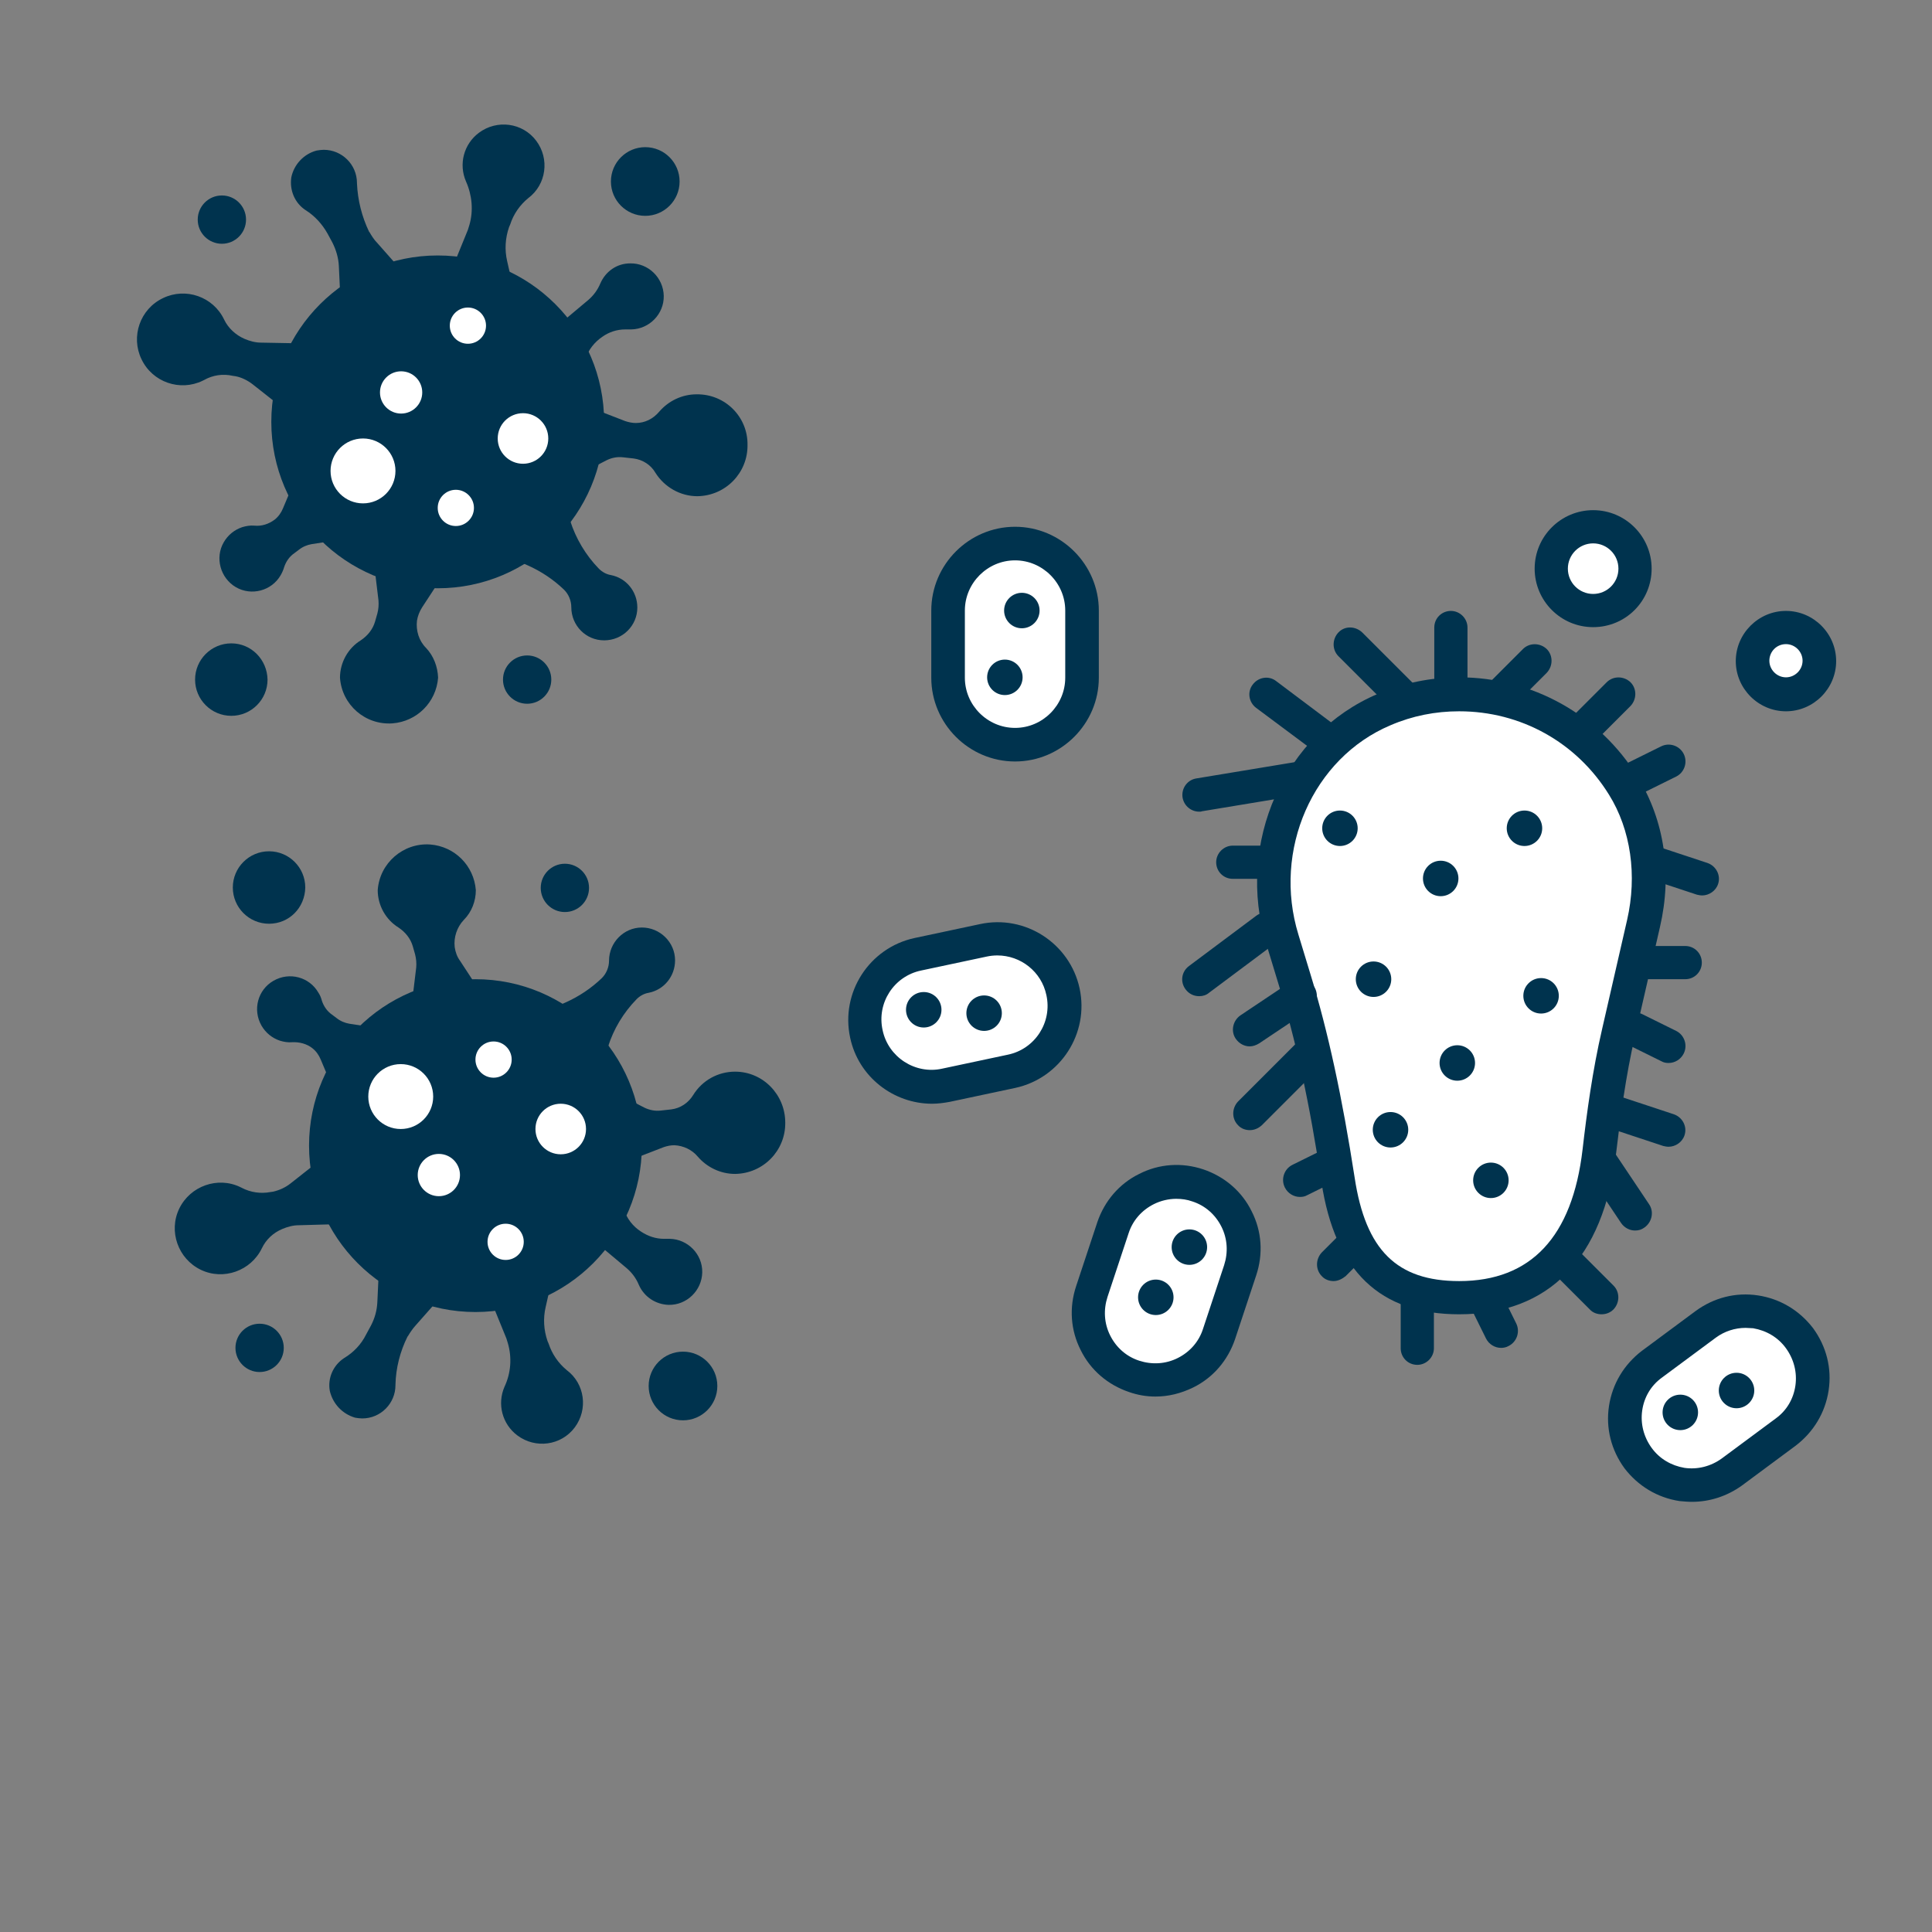 <?xml version="1.0" encoding="utf-8"?>
<!-- Generator: Adobe Illustrator 22.0.1, SVG Export Plug-In . SVG Version: 6.00 Build 0)  -->
<svg version="1.1" id="Layer_1" xmlns:svgjs="http://svgjs.com/svgjs"
	 xmlns="http://www.w3.org/2000/svg" xmlns:xlink="http://www.w3.org/1999/xlink" x="0px" y="0px" viewBox="0 0 512 512"
	 style="enable-background:new 0 0 512 512;" xml:space="preserve">
<rect x="0" y="0" width="512" height="512" fill="#808080" stroke="none"/>
<style type="text/css">
	.st0{fill:#FFFFFF;}
	.st1{fill:#00334E;}
</style>
<g>
	<g>
		<g>
			
				<ellipse transform="matrix(0.16 -0.987 0.987 0.16 224.596 614.241)" class="st0" cx="473.3" cy="175.1" rx="8.9" ry="8.9"/>
			<path class="st1" d="M473.3,188.5c-7.3,0-13.3-6-13.3-13.3s6-13.3,13.3-13.3c7.3,0,13.3,6,13.3,13.3
				C486.6,182.5,480.6,188.5,473.3,188.5L473.3,188.5z M473.3,170.7c-2.5,0-4.4,2-4.4,4.4s2,4.4,4.4,4.4s4.4-2,4.4-4.4
				S475.7,170.7,473.3,170.7L473.3,170.7z"/>
		</g>
		<g>
			<circle class="st0" cx="422.2" cy="150.7" r="11.1"/>
			<path class="st1" d="M422.2,166.2c-8.6,0-15.5-7-15.5-15.5c0-8.6,7-15.5,15.5-15.5c8.6,0,15.5,7,15.5,15.5
				C437.7,159.3,430.8,166.2,422.2,166.2z M422.2,144c-3.7,0-6.7,3-6.7,6.7c0,3.7,3,6.7,6.7,6.7c3.7,0,6.7-3,6.7-6.7
				C428.9,147,425.9,144,422.2,144z"/>
		</g>
		<g>
			<path class="st0" d="M386.7,343.9c-21.2,0-29.3-12.9-32.1-31.2c-2.7-18.1-6.2-36.1-11.6-53.6l-3.1-10.2
				c-7.4-24.2,3.6-51,26.9-60.9c6.1-2.6,12.8-4,19.9-4c18.4,0,34.5,9.7,43.5,24.3c6.7,10.8,8.2,24.1,5.3,36.5l-6.6,28.8
				c-2.4,10.4-3.9,20.9-5.1,31.5C421.1,327.4,410.6,343.9,386.7,343.9L386.7,343.9z"/>
			<path class="st1" d="M386.7,348.3c-21,0-32.9-11.4-36.5-35c-3.1-20.9-6.8-37.7-11.5-52.9l-3.1-10.2c-8.2-26.7,4.7-55.8,29.5-66.3
				c6.8-2.9,14.1-4.4,21.6-4.4c19.4,0,37.1,9.9,47.3,26.4c7.1,11.5,9.2,25.6,5.9,39.8l-6.6,28.8c-2.5,10.8-3.9,21.7-5,31
				C424.9,333.6,410.5,348.3,386.7,348.3L386.7,348.3z M386.7,188.5c-6.3,0-12.4,1.2-18.2,3.7c-20.6,8.7-31.3,33.1-24.4,55.5
				l3.1,10.2c4.8,15.6,8.5,32.9,11.8,54.2c2.9,19.2,11.2,27.4,27.7,27.4c19,0,30-11.7,32.7-34.9c1.1-9.5,2.6-20.8,5.2-32l6.6-28.8
				c2.7-11.8,1-23.9-4.8-33.2C417.8,196.7,403,188.5,386.7,188.5L386.7,188.5z"/>
		</g>
		<g>
			<path class="st1" d="M371.1,188.5c-1.1,0-2.3-0.4-3.1-1.3l-13.3-13.3c-1.7-1.7-1.7-4.5,0-6.3s4.5-1.7,6.3,0l13.3,13.3
				c1.7,1.7,1.7,4.5,0,6.3C373.4,188,372.3,188.5,371.1,188.5z"/>
			<path class="st1" d="M397.8,188.5c-1.1,0-2.3-0.4-3.1-1.3c-1.7-1.7-1.7-4.5,0-6.3l8.9-8.9c1.7-1.7,4.5-1.7,6.3,0
				c1.7,1.7,1.7,4.5,0,6.3l-8.9,8.9C400,188,398.9,188.5,397.8,188.5z"/>
			<path class="st1" d="M420,197.3c-1.1,0-2.3-0.4-3.1-1.3c-1.7-1.7-1.7-4.5,0-6.3l8.9-8.9c1.7-1.7,4.5-1.7,6.3,0
				c1.7,1.7,1.7,4.5,0,6.3l-8.9,8.9C422.3,196.9,421.1,197.3,420,197.3z"/>
			<path class="st1" d="M433.3,210.7c-1.6,0-3.2-0.9-4-2.5c-1.1-2.2-0.2-4.9,2-6l8.9-4.4c2.2-1.1,4.9-0.2,6,2c1.1,2.2,0.2,4.9-2,6
				l-8.9,4.4C434.7,210.5,434,210.7,433.3,210.7z"/>
			<path class="st1" d="M451.1,237.3c-0.5,0-0.9-0.1-1.4-0.2l-13.3-4.4c-2.3-0.8-3.6-3.3-2.8-5.6c0.8-2.3,3.3-3.6,5.6-2.8l13.3,4.4
				c2.3,0.8,3.6,3.3,2.8,5.6C454.7,236.1,452.9,237.3,451.1,237.3z"/>
			<path class="st1" d="M446.6,259.5h-13.3c-2.5,0-4.4-2-4.4-4.4s2-4.4,4.4-4.4h13.3c2.5,0,4.4,2,4.4,4.4S449.1,259.5,446.6,259.5z"
				/>
			<path class="st1" d="M442.2,281.7c-0.7,0-1.3-0.1-2-0.5l-8.9-4.4c-2.2-1.1-3.1-3.8-2-6c1.1-2.2,3.8-3.1,6-2l8.9,4.4
				c2.2,1.1,3.1,3.8,2,6C445.4,280.8,443.8,281.7,442.2,281.7z"/>
			<path class="st1" d="M442.2,303.9c-0.5,0-0.9-0.1-1.4-0.2l-13.3-4.4c-2.3-0.8-3.6-3.3-2.8-5.6c0.8-2.3,3.3-3.6,5.6-2.8l13.3,4.4
				c2.3,0.8,3.6,3.3,2.8,5.6C445.8,302.7,444,303.9,442.2,303.9L442.2,303.9z"/>
			<path class="st1" d="M433.3,326.1c-1.4,0-2.8-0.7-3.7-2l-8.9-13.3c-1.4-2-0.8-4.8,1.2-6.2c2-1.4,4.8-0.8,6.2,1.2l8.9,13.3
				c1.4,2,0.8,4.8-1.2,6.2C435,325.9,434.2,326.1,433.3,326.1L433.3,326.1z"/>
			<path class="st1" d="M424.4,348.3c-1.1,0-2.3-0.4-3.1-1.3l-8.9-8.9c-1.7-1.7-1.7-4.5,0-6.3c1.7-1.7,4.5-1.7,6.3,0l8.9,8.9
				c1.7,1.7,1.7,4.5,0,6.3C426.7,347.9,425.6,348.3,424.4,348.3z"/>
			<path class="st1" d="M351.3,200.2c-0.9,0-1.9-0.3-2.7-0.9l-15.7-11.7c-2-1.5-2.4-4.3-0.9-6.2c1.5-2,4.3-2.4,6.2-0.9l15.7,11.8
				c2,1.5,2.4,4.3,0.9,6.2C353.9,199.6,352.6,200.2,351.3,200.2L351.3,200.2z"/>
			<path class="st1" d="M317.8,215.1c-2.1,0-4-1.5-4.4-3.7c-0.4-2.4,1.2-4.7,3.6-5.1l26.6-4.4c2.4-0.4,4.7,1.2,5.1,3.6
				c0.4,2.4-1.2,4.7-3.6,5.1l-26.6,4.4C318.3,215.1,318.1,215.1,317.8,215.1z"/>
			<path class="st1" d="M335.6,232.9h-8.9c-2.5,0-4.4-2-4.4-4.4s2-4.4,4.4-4.4h8.9c2.5,0,4.4,2,4.4,4.4S338.1,232.9,335.6,232.9z"/>
			<path class="st1" d="M317.8,264c-1.4,0-2.7-0.6-3.6-1.8c-1.5-2-1.1-4.7,0.9-6.2l17.8-13.3c2-1.5,4.7-1.1,6.2,0.9
				c1.5,2,1.1,4.7-0.9,6.2l-17.8,13.3C319.7,263.7,318.8,264,317.8,264L317.8,264z"/>
			<path class="st1" d="M331.2,277.3c-1.4,0-2.8-0.7-3.7-2c-1.4-2-0.8-4.8,1.2-6.2l13.3-8.9c2-1.4,4.8-0.8,6.2,1.2
				c1.4,2,0.8,4.8-1.2,6.2l-13.3,8.9C332.9,277,332,277.3,331.2,277.3L331.2,277.3z"/>
			<path class="st1" d="M331.2,299.5c-1.1,0-2.3-0.4-3.1-1.3c-1.7-1.7-1.7-4.5,0-6.3l15.5-15.5c1.7-1.7,4.5-1.7,6.3,0
				c1.7,1.7,1.7,4.5,0,6.3l-15.5,15.5C333.4,299.1,332.3,299.5,331.2,299.5z"/>
			<path class="st1" d="M344.5,317.2c-1.6,0-3.2-0.9-4-2.5c-1.1-2.2-0.2-4.9,2-6l8.9-4.4c2.2-1.1,4.9-0.2,6,2s0.2,4.9-2,6l-8.9,4.4
				C345.8,317.1,345.2,317.2,344.5,317.2z"/>
			<path class="st1" d="M353.4,339.5c-1.1,0-2.3-0.4-3.1-1.3c-1.7-1.7-1.7-4.5,0-6.3l4.4-4.4c1.7-1.7,4.5-1.7,6.3,0
				c1.7,1.7,1.7,4.5,0,6.3l-4.4,4.4C355.6,339,354.5,339.5,353.4,339.5z"/>
		</g>
		<g>
			<path class="st0" d="M269,197.3c-9.8,0-17.8-8-17.8-17.8v-17.8c0-9.8,8-17.8,17.8-17.8c9.8,0,17.8,8,17.8,17.8v17.8
				C286.7,189.4,278.8,197.3,269,197.3z"/>
			<path class="st1" d="M269,201.8c-12.2,0-22.2-10-22.2-22.2v-17.8c0-12.2,10-22.2,22.2-22.2c12.2,0,22.2,10,22.2,22.2v17.8
				C291.2,191.8,281.2,201.8,269,201.8z M269,148.5c-7.3,0-13.3,6-13.3,13.3v17.8c0,7.3,6,13.3,13.3,13.3c7.3,0,13.3-6,13.3-13.3
				v-17.8C282.3,154.5,276.3,148.5,269,148.5z"/>
		</g>
		<g>
			<path class="st0" d="M300.5,364.7c-9.3-3.1-14.3-13.2-11.2-22.5l5.6-16.9c3.1-9.3,13.2-14.3,22.5-11.2
				c9.3,3.1,14.3,13.2,11.2,22.5l-5.6,16.9C319.9,362.8,309.8,367.8,300.5,364.7z"/>
			<path class="st1" d="M306.2,370.1c-2.4,0-4.7-0.4-7-1.2c-5.6-1.9-10.2-5.8-12.8-11.1c-2.7-5.3-3.1-11.3-1.2-17l5.6-16.9
				c1.9-5.6,5.8-10.2,11.1-12.8c5.3-2.7,11.3-3.1,17-1.2c5.6,1.9,10.2,5.8,12.8,11.1c2.7,5.3,3.1,11.3,1.2,17l-5.6,16.9
				c-1.9,5.6-5.8,10.2-11.1,12.8C312.9,369.3,309.6,370.1,306.2,370.1z M311.7,317.7c-2,0-4.1,0.5-5.9,1.4c-3.2,1.6-5.6,4.3-6.7,7.7
				l-5.6,16.9c-1.1,3.4-0.9,7,0.7,10.2c1.6,3.2,4.3,5.6,7.7,6.7h0c3.4,1.1,7,0.9,10.2-0.7c3.2-1.6,5.6-4.3,6.7-7.7l5.6-16.9
				c1.1-3.4,0.9-7-0.7-10.2s-4.3-5.6-7.7-6.7C314.6,317.9,313.2,317.7,311.7,317.7L311.7,317.7z"/>
		</g>
		<path class="st1" d="M375.6,361.7c-2.5,0-4.4-2-4.4-4.4v-13.3c0-2.5,2-4.4,4.4-4.4c2.5,0,4.4,2,4.4,4.4v13.3
			C380,359.7,378,361.7,375.6,361.7z"/>
		<path class="st1" d="M397.8,357.2c-1.6,0-3.2-0.9-4-2.5l-4.4-8.9c-1.1-2.2-0.2-4.9,2-6c2.2-1.1,4.9-0.2,6,2l4.4,8.9
			c1.1,2.2,0.2,4.9-2,6C399.1,357.1,398.4,357.2,397.8,357.2z"/>
		<path class="st1" d="M384.5,184c-2.5,0-4.4-2-4.4-4.4v-13.3c0-2.5,2-4.4,4.4-4.4s4.4,2,4.4,4.4v13.3
			C388.9,182,386.9,184,384.5,184z"/>
		<circle class="st1" cx="270.8" cy="161.8" r="4.7"/>
		<circle class="st1" cx="266.3" cy="179.5" r="4.7"/>
		<circle class="st1" cx="315.2" cy="330.5" r="4.7"/>
		<circle class="st1" cx="306.3" cy="343.8" r="4.7"/>
		<g>
			<path class="st0" d="M476.9,354.7c5.8,7.9,4.2,19-3.7,24.8l-14.3,10.6c-7.9,5.8-19,4.2-24.8-3.7c-5.8-7.9-4.2-19,3.7-24.8
				l14.3-10.6C460,345.1,471.1,346.8,476.9,354.7L476.9,354.7z"/>
			<path class="st1" d="M448.4,398c-1.1,0-2.2-0.1-3.3-0.2c-5.9-0.9-11-4-14.6-8.7c-3.5-4.8-5-10.6-4.1-16.5c0.9-5.9,4-11,8.7-14.6
				l14.3-10.6c4.8-3.5,10.6-5,16.5-4.1c5.9,0.9,11,4,14.6,8.7c3.5,4.8,5,10.6,4.1,16.5c-0.9,5.9-4,11-8.7,14.6l-14.3,10.6
				C457.7,396.5,453.1,398,448.4,398L448.4,398z M462.6,351.9c-2.8,0-5.6,0.9-7.9,2.6l-14.3,10.6c-2.9,2.1-4.7,5.2-5.2,8.7
				c-0.5,3.5,0.4,7,2.5,9.9c2.1,2.9,5.2,4.7,8.7,5.3c3.5,0.5,7-0.4,9.9-2.5l14.3-10.6c2.9-2.1,4.7-5.2,5.2-8.7
				c0.5-3.5-0.4-7-2.5-9.9c-2.1-2.9-5.2-4.7-8.7-5.3C463.9,352,463.3,351.9,462.6,351.9L462.6,351.9z"/>
		</g>
		<circle class="st1" cx="445.3" cy="374.3" r="4.7"/>
		<circle class="st1" cx="460.2" cy="368.5" r="4.7"/>
		<g>
			<path class="st0" d="M281.7,262.8c2.1,9.6-4,19-13.6,21.1l-17.4,3.7c-9.6,2.1-19-4-21.1-13.6c-2.1-9.6,4-19,13.6-21.1l17.4-3.7
				C270.2,247.1,279.6,253.2,281.7,262.8z"/>
			<path class="st1" d="M247,292.5c-10.2,0-19.5-7.1-21.7-17.5c-2.6-12,5.1-23.8,17-26.4l17.4-3.7c12-2.6,23.8,5.1,26.4,17
				c2.6,12-5.1,23.8-17,26.4l-17.4,3.7C250.1,292.3,248.5,292.5,247,292.5z M264.3,253.2c-0.9,0-1.9,0.1-2.8,0.3l-17.4,3.7
				c-7.2,1.5-11.8,8.6-10.2,15.8c1.5,7.2,8.7,11.8,15.8,10.2l17.4-3.7c7.2-1.5,11.8-8.6,10.2-15.8
				C276,257.5,270.5,253.2,264.3,253.2z"/>
		</g>
		<circle class="st1" cx="244.8" cy="267.6" r="4.7"/>
		<circle class="st1" cx="260.8" cy="268.5" r="4.7"/>
		<circle class="st1" cx="355.1" cy="219.5" r="4.7"/>
		<circle class="st1" cx="381.8" cy="232.8" r="4.7"/>
		<circle class="st1" cx="395.1" cy="312.8" r="4.7"/>
		<circle class="st1" cx="364" cy="259.5" r="4.7"/>
		<circle class="st1" cx="386.2" cy="281.7" r="4.7"/>
		<circle class="st1" cx="368.5" cy="299.4" r="4.7"/>
		<circle class="st1" cx="404" cy="219.5" r="4.7"/>
		<circle class="st1" cx="408.4" cy="263.9" r="4.7"/>
	</g>
</g>
<g>
	<g id="icon">
		<g>
			<circle class="st1" cx="116" cy="111.8" r="44.1"/>
			<path class="st1" d="M70.9,180.1C70.9,180.1,70.9,180.1,70.9,180.1c0,5.3-4.3,9.6-9.6,9.6c-5.3,0-9.6-4.3-9.6-9.6
				s4.3-9.6,9.6-9.6C66.6,170.5,70.8,174.8,70.9,180.1z"/>
			<path class="st1" d="M198.1,117.9c0.1,7.4-5.8,13.5-13.3,13.6c-4.5,0-8.7-2.4-11.1-6.2c-1.2-2.1-3.4-3.5-5.8-3.8l-2.7-0.3
				c-1.6-0.2-3.1,0.1-4.5,0.8l-9.3,4.8l-1.4,7.6l1.1,3.6c1.5,4.7,4.1,9.1,7.6,12.7c0.9,0.9,2,1.5,3.2,1.7c4.1,0.8,7,4.4,7,8.6
				c0,4.8-3.9,8.7-8.8,8.7c-4.8,0-8.7-3.9-8.7-8.8c0-1.7-0.7-3.4-1.9-4.6c-2.8-2.7-6.1-4.9-9.7-6.5l-4.1-1.8l-18.5,4.8l-5.3,8.1
				c-0.7,1.1-1.2,2.3-1.4,3.6c-0.3,2.6,0.5,5.3,2.4,7.2c2,2.1,3.1,5,3.2,7.9c-0.5,6.5-5.6,11.6-12.1,12.1
				c-7.2,0.5-13.4-4.9-13.9-12.1c0-4,2.1-7.8,5.5-9.9c1.8-1.2,3.2-2.9,3.8-5l0.6-2.1c0.3-1.1,0.4-2.3,0.3-3.5l-1-8.3l-10.2-7.6
				l-6.5,1c-1.2,0.2-2.4,0.7-3.4,1.5l-1.2,0.9c-1.3,0.9-2.2,2.2-2.7,3.7c-0.2,0.7-0.5,1.4-0.9,2.1c-2.4,4.2-7.8,5.6-11.9,3.2
				s-5.6-7.8-3.2-11.9c1.1-1.9,2.8-3.3,4.9-4c1-0.3,2.1-0.5,3.2-0.4c1.9,0.2,3.8-0.4,5.4-1.6c1-0.8,1.7-1.8,2.2-3l2.9-6.9L73.5,107
				l-6.6-5.2c-1.3-1-2.9-1.8-4.5-2.1l-0.7-0.1c-2.6-0.6-5.3-0.2-7.6,1.1c-0.1,0.1-0.3,0.1-0.4,0.2c-6,2.9-13.3,0.4-16.2-5.7
				c-2.9-6-0.4-13.3,5.7-16.2c6-2.9,13.3-0.4,16.2,5.7c1.1,2.3,3.1,4.1,5.4,5.1c1.4,0.6,2.9,1,4.4,1L80,91l10.2-11.9l-0.4-8.6
				c-0.1-2.1-0.7-4.2-1.7-6.2l-1.3-2.4c-1.4-2.5-3.4-4.7-5.8-6.2c-2.9-1.9-4.3-5.3-3.8-8.7c0.7-3.4,3.3-6.2,6.7-7.1
				c0.6-0.1,1.3-0.2,1.9-0.2c4.8,0,8.8,3.9,8.8,8.8v0.1c0.2,4.5,1.3,8.8,3.2,12.8l0.1,0.1c0.6,1,1.2,2,2,2.8l6.1,6.9h13.8l4.2-10.3
				l0.4-1.3c1.1-3.8,0.7-7.9-0.9-11.5c-2-4.6-0.6-9.9,3.4-12.9c4.8-3.6,11.6-2.7,15.2,2.1c3.6,4.8,2.7,11.6-2.1,15.2
				c-2.2,1.8-3.9,4.2-4.8,7l-0.3,0.7c-1,2.9-1.2,6-0.5,9l1.9,8.4l10.3,9.7l9.3-7.8c1.4-1.2,2.5-2.7,3.2-4.4c1.4-3.2,4.4-5.3,7.9-5.3
				c4.8-0.1,8.8,3.8,8.9,8.6s-3.8,8.8-8.6,8.9c-0.3,0-0.6,0-0.8,0c-0.3,0-0.5,0-0.8,0c-2.2,0-4.3,0.7-6,1.9c-2.1,1.4-3.8,3.5-4.6,6
				l-3.6,10.9l14.2,5.5c0.9,0.3,1.9,0.5,2.8,0.5c2.4,0,4.6-1.1,6.2-3c2.5-2.9,6.1-4.6,9.9-4.6C192.2,104.4,198.2,110.5,198.1,117.9
				L198.1,117.9z"/>
			<circle class="st1" cx="58.8" cy="58.2" r="6.4"/>
			<circle class="st1" cx="139.7" cy="180.1" r="6.4"/>
			<circle class="st1" cx="171" cy="48.1" r="9.1"/>
		</g>
		<circle class="st0" cx="96.2" cy="124.8" r="8.6"/>
		<circle class="st0" cx="138.6" cy="116.2" r="6.7"/>
		<circle class="st0" cx="124" cy="86.3" r="4.8"/>
		<circle class="st0" cx="120.8" cy="134.6" r="4.8"/>
		<circle class="st0" cx="106.3" cy="104" r="5.6"/>
	</g>
</g>
<g>
	<g id="icon_1_">
		<g>
			<circle class="st1" cx="126" cy="303.6" r="44.1"/>
			<path class="st1" d="M71.3,244.8c-5.3,0-9.6-4.3-9.6-9.6s4.3-9.6,9.6-9.6c5.3,0,9.6,4.3,9.6,9.6c0,0,0,0,0,0
				C80.8,240.6,76.6,244.8,71.3,244.8z"/>
			<path class="st1" d="M208.1,297.5c0.1,7.4-5.8,13.5-13.3,13.6c-3.8,0-7.4-1.7-9.9-4.6c-1.5-1.8-3.8-2.9-6.2-3
				c-1,0-1.9,0.2-2.8,0.5l-14.2,5.5l3.6,10.9c0.8,2.5,2.4,4.6,4.6,6c1.8,1.2,3.9,1.9,6,1.9c0.3,0,0.5,0,0.8,0c0.3,0,0.6,0,0.8,0
				c4.8,0.1,8.7,4.1,8.6,8.9s-4.1,8.7-8.9,8.6c-3.4-0.1-6.5-2.1-7.9-5.3c-0.7-1.7-1.8-3.2-3.2-4.4l-9.3-7.8l-10.3,9.7l-1.9,8.4
				c-0.7,3-0.5,6.1,0.5,9l0.3,0.7c0.9,2.7,2.5,5.1,4.8,7c4.8,3.6,5.7,10.4,2.1,15.2s-10.4,5.7-15.2,2.1c-4-3-5.4-8.3-3.4-12.9
				c1.7-3.6,2-7.7,0.9-11.5l-0.4-1.3l-4.2-10.3h-13.8l-6.1,6.9c-0.8,0.9-1.4,1.8-2,2.8l-0.1,0.1c-2,4-3.1,8.4-3.2,12.8v0.1
				c0,4.8-3.9,8.8-8.8,8.8c-0.6,0-1.3-0.1-1.9-0.2c-3.4-1-5.9-3.7-6.7-7.1c-0.6-3.4,0.9-6.8,3.8-8.7c2.5-1.5,4.5-3.6,5.8-6.2
				l1.3-2.4c1-1.9,1.6-4,1.7-6.2l0.4-8.6L90,324.4l-10.8,0.3c-1.5,0-3,0.4-4.4,1c-2.4,1-4.3,2.8-5.4,5.1c-2.9,6-10.2,8.6-16.2,5.7
				s-8.6-10.2-5.7-16.2s10.2-8.6,16.2-5.7c0.1,0.1,0.3,0.1,0.4,0.2c2.3,1.2,5,1.6,7.6,1.1l0.7-0.1c1.7-0.4,3.2-1.1,4.5-2.1l6.6-5.2
				l4.4-20.8l-2.9-6.9c-0.5-1.2-1.2-2.2-2.2-3c-1.5-1.2-3.5-1.7-5.4-1.6c-1.1,0.1-2.2-0.1-3.2-0.4c-2.1-0.7-3.8-2.1-4.9-4
				c-2.4-4.2-1-9.5,3.2-11.9c4.2-2.4,9.5-1,11.9,3.2c0.4,0.6,0.7,1.3,0.9,2.1c0.5,1.5,1.4,2.8,2.7,3.7l1.2,0.9
				c1,0.8,2.2,1.3,3.4,1.5l6.5,1l10.2-7.6l1-8.3c0.1-1.2,0-2.3-0.3-3.5l-0.6-2.1c-0.6-2.1-2-3.8-3.8-5c-3.4-2.1-5.5-5.9-5.5-9.9
				c0.5-7.2,6.8-12.6,13.9-12.1c6.5,0.5,11.6,5.6,12.1,12.1c0,2.9-1.1,5.8-3.2,7.9c-1.8,1.9-2.7,4.6-2.4,7.2
				c0.2,1.3,0.6,2.5,1.4,3.6l5.3,8.1l18.5,4.8l4.1-1.8c3.6-1.6,6.9-3.8,9.7-6.5c1.2-1.2,1.9-2.9,1.9-4.6c0-4.8,3.9-8.8,8.7-8.8
				c4.8,0,8.8,3.9,8.8,8.7c0,4.2-2.9,7.8-7,8.6c-1.2,0.2-2.3,0.8-3.2,1.7c-3.5,3.6-6.1,7.9-7.6,12.7l-1.1,3.6l1.4,7.6l9.3,4.8
				c1.4,0.7,3,1,4.5,0.8l2.7-0.3c2.4-0.3,4.5-1.7,5.8-3.8c2.4-3.9,6.6-6.2,11.1-6.2C202.2,284,208.1,290.1,208.1,297.5L208.1,297.5z
				"/>
			<circle class="st1" cx="68.8" cy="357.2" r="6.4"/>
			<circle class="st1" cx="149.7" cy="235.3" r="6.4"/>
			<circle class="st1" cx="181" cy="367.3" r="9.1"/>
		</g>
		<circle class="st0" cx="106.2" cy="290.6" r="8.6"/>
		<circle class="st0" cx="148.6" cy="299.2" r="6.7"/>
		<circle class="st0" cx="134" cy="329.1" r="4.8"/>
		<circle class="st0" cx="130.8" cy="280.8" r="4.8"/>
		<circle class="st0" cx="116.3" cy="311.4" r="5.6"/>
	</g>
</g>
</svg>
